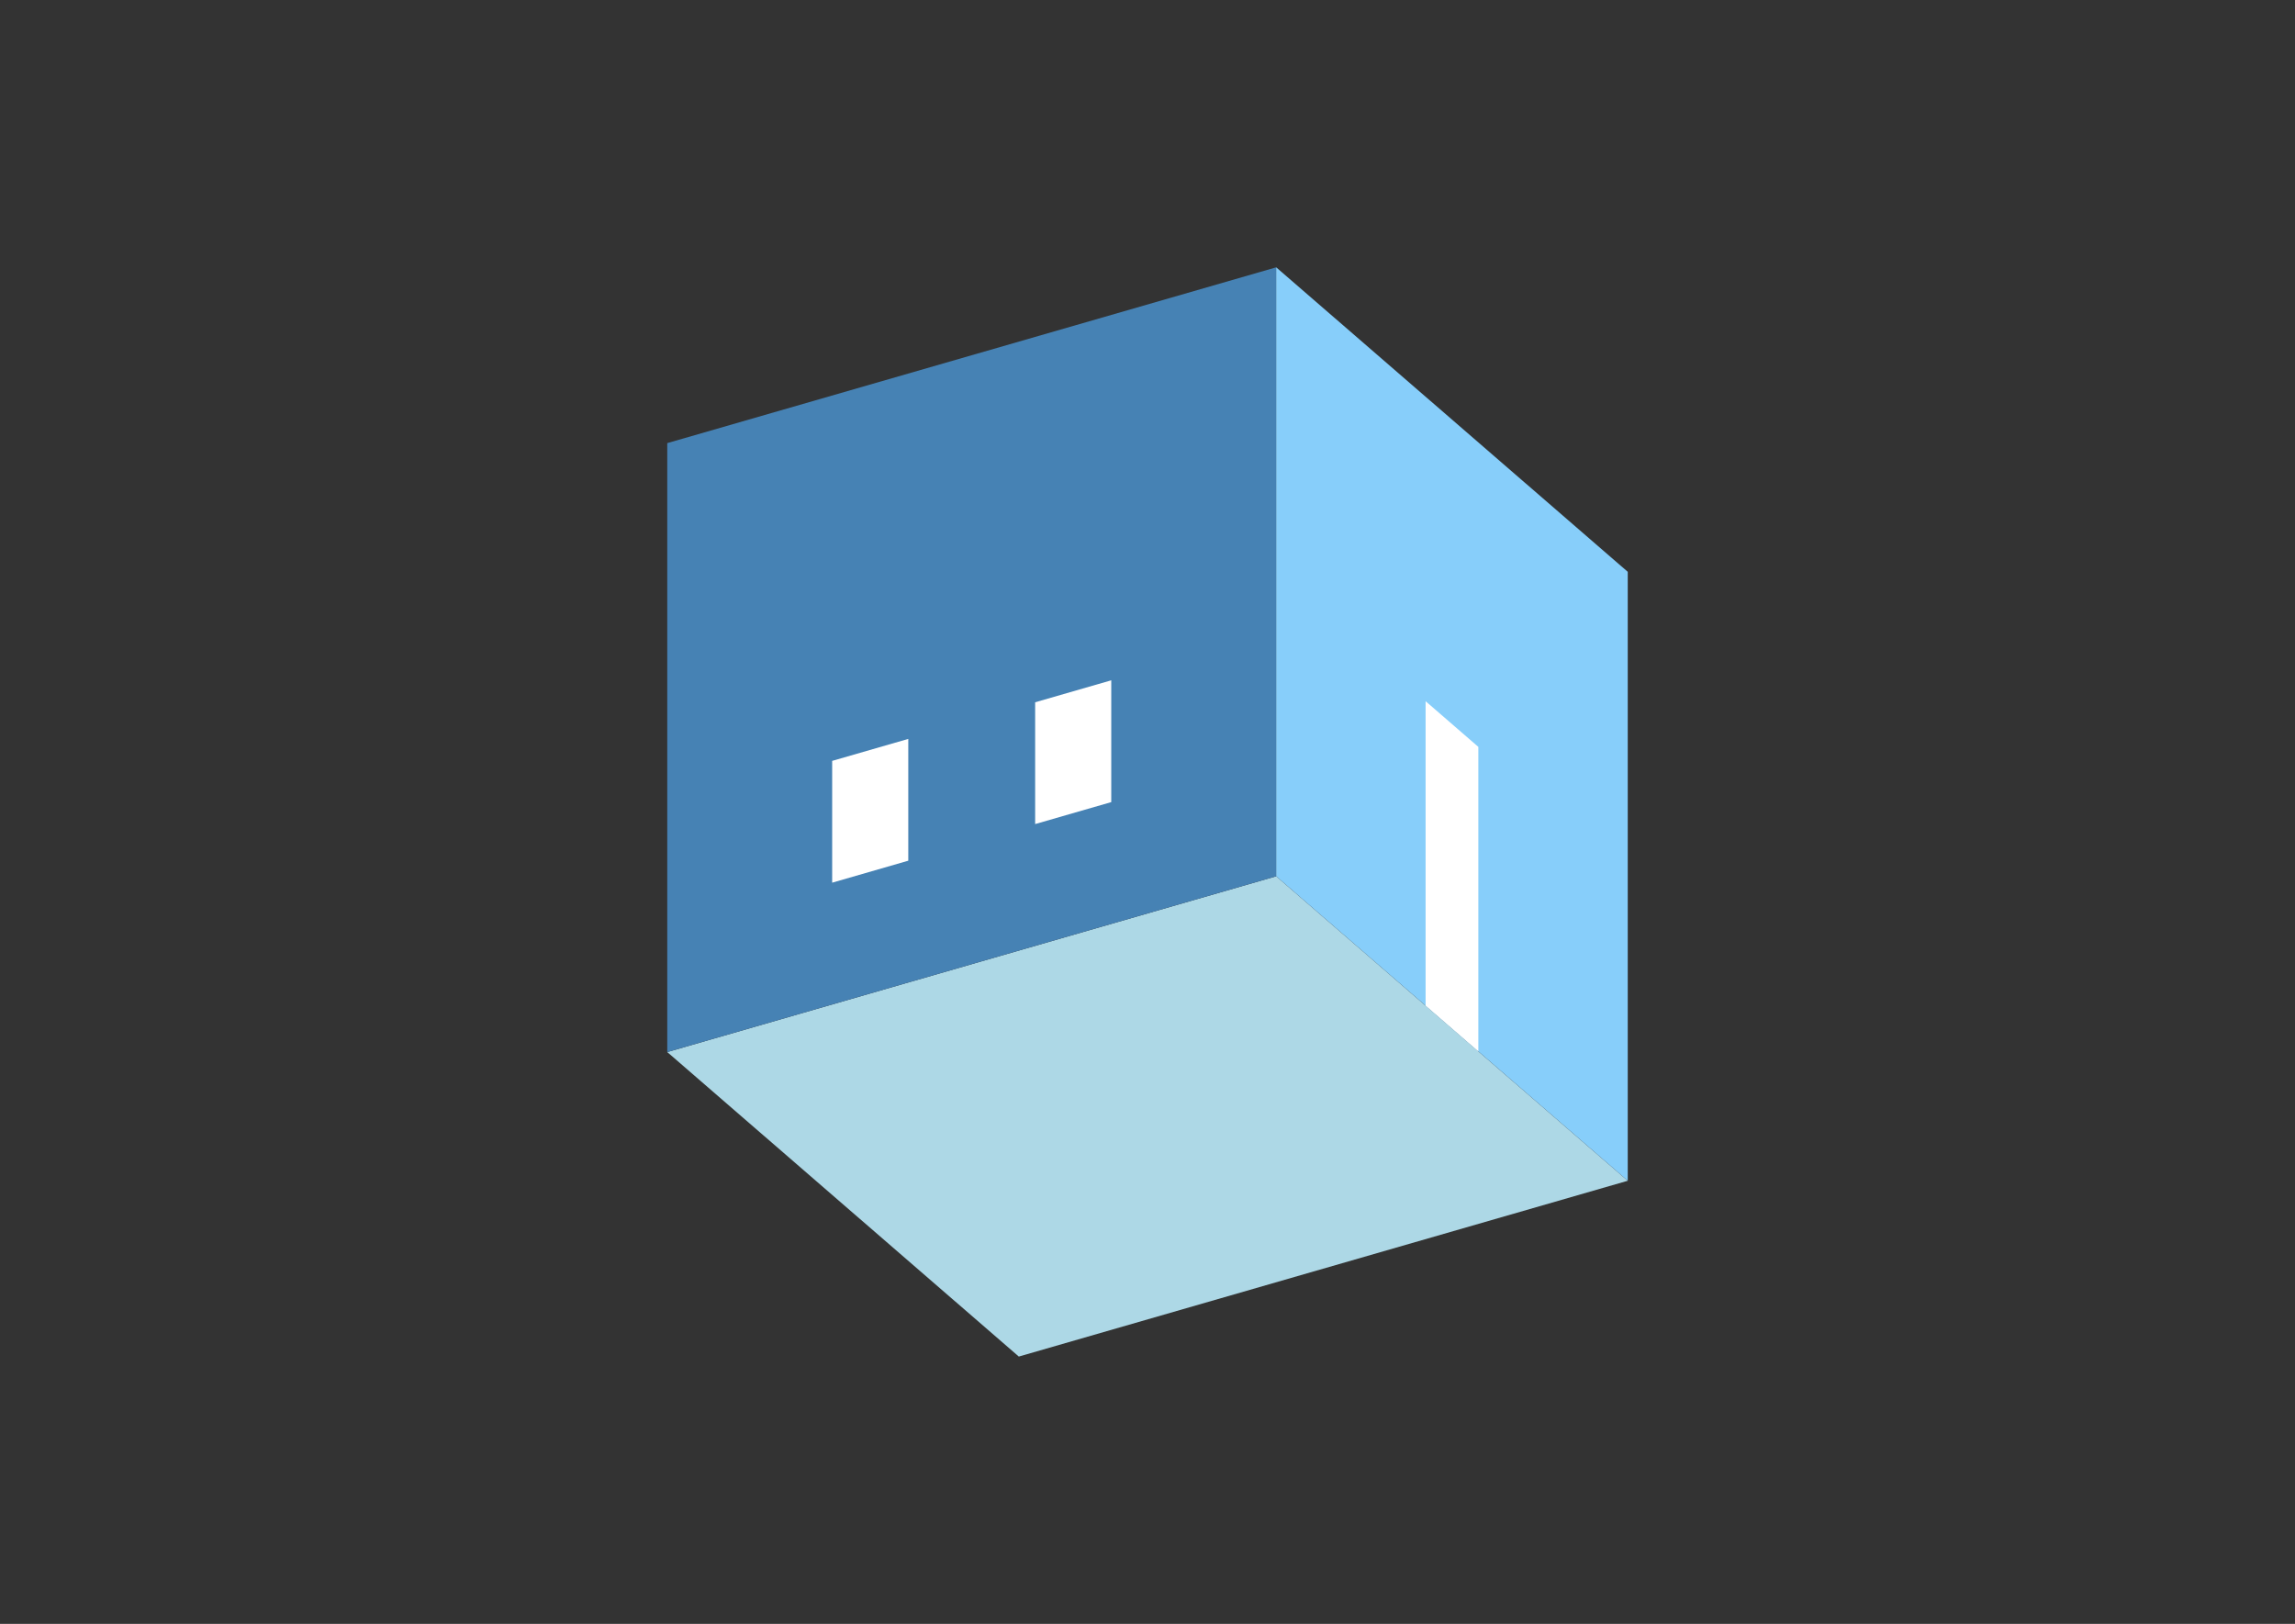 <?xml version="1.0" encoding="UTF-8"?>
<svg
  xmlns="http://www.w3.org/2000/svg"
  width="848"
  height="600"
  style="background-color:white"
>
  <rect width="100%" height="100%" fill="#333333" stroke="none"/>
  <polygon fill="lightblue" points="376.452,501.226 246.548,388.726 471.548,323.774 601.452,436.274" />
  <polygon fill="steelblue" points="246.548,388.726 246.548,163.726 471.548,98.774 471.548,323.774" />
  <polygon fill="lightskyblue" points="601.452,436.274 601.452,211.274 471.548,98.774 471.548,323.774" />
  <polygon fill="white" points="546.243,388.462 546.243,275.962 526.757,259.087 526.757,371.587" />
  <polygon fill="white" points="307.486,326.135 307.486,281.135 335.611,273.016 335.611,318.016" />
  <polygon fill="white" points="382.486,304.484 382.486,259.484 410.611,251.365 410.611,296.365" />
</svg>
